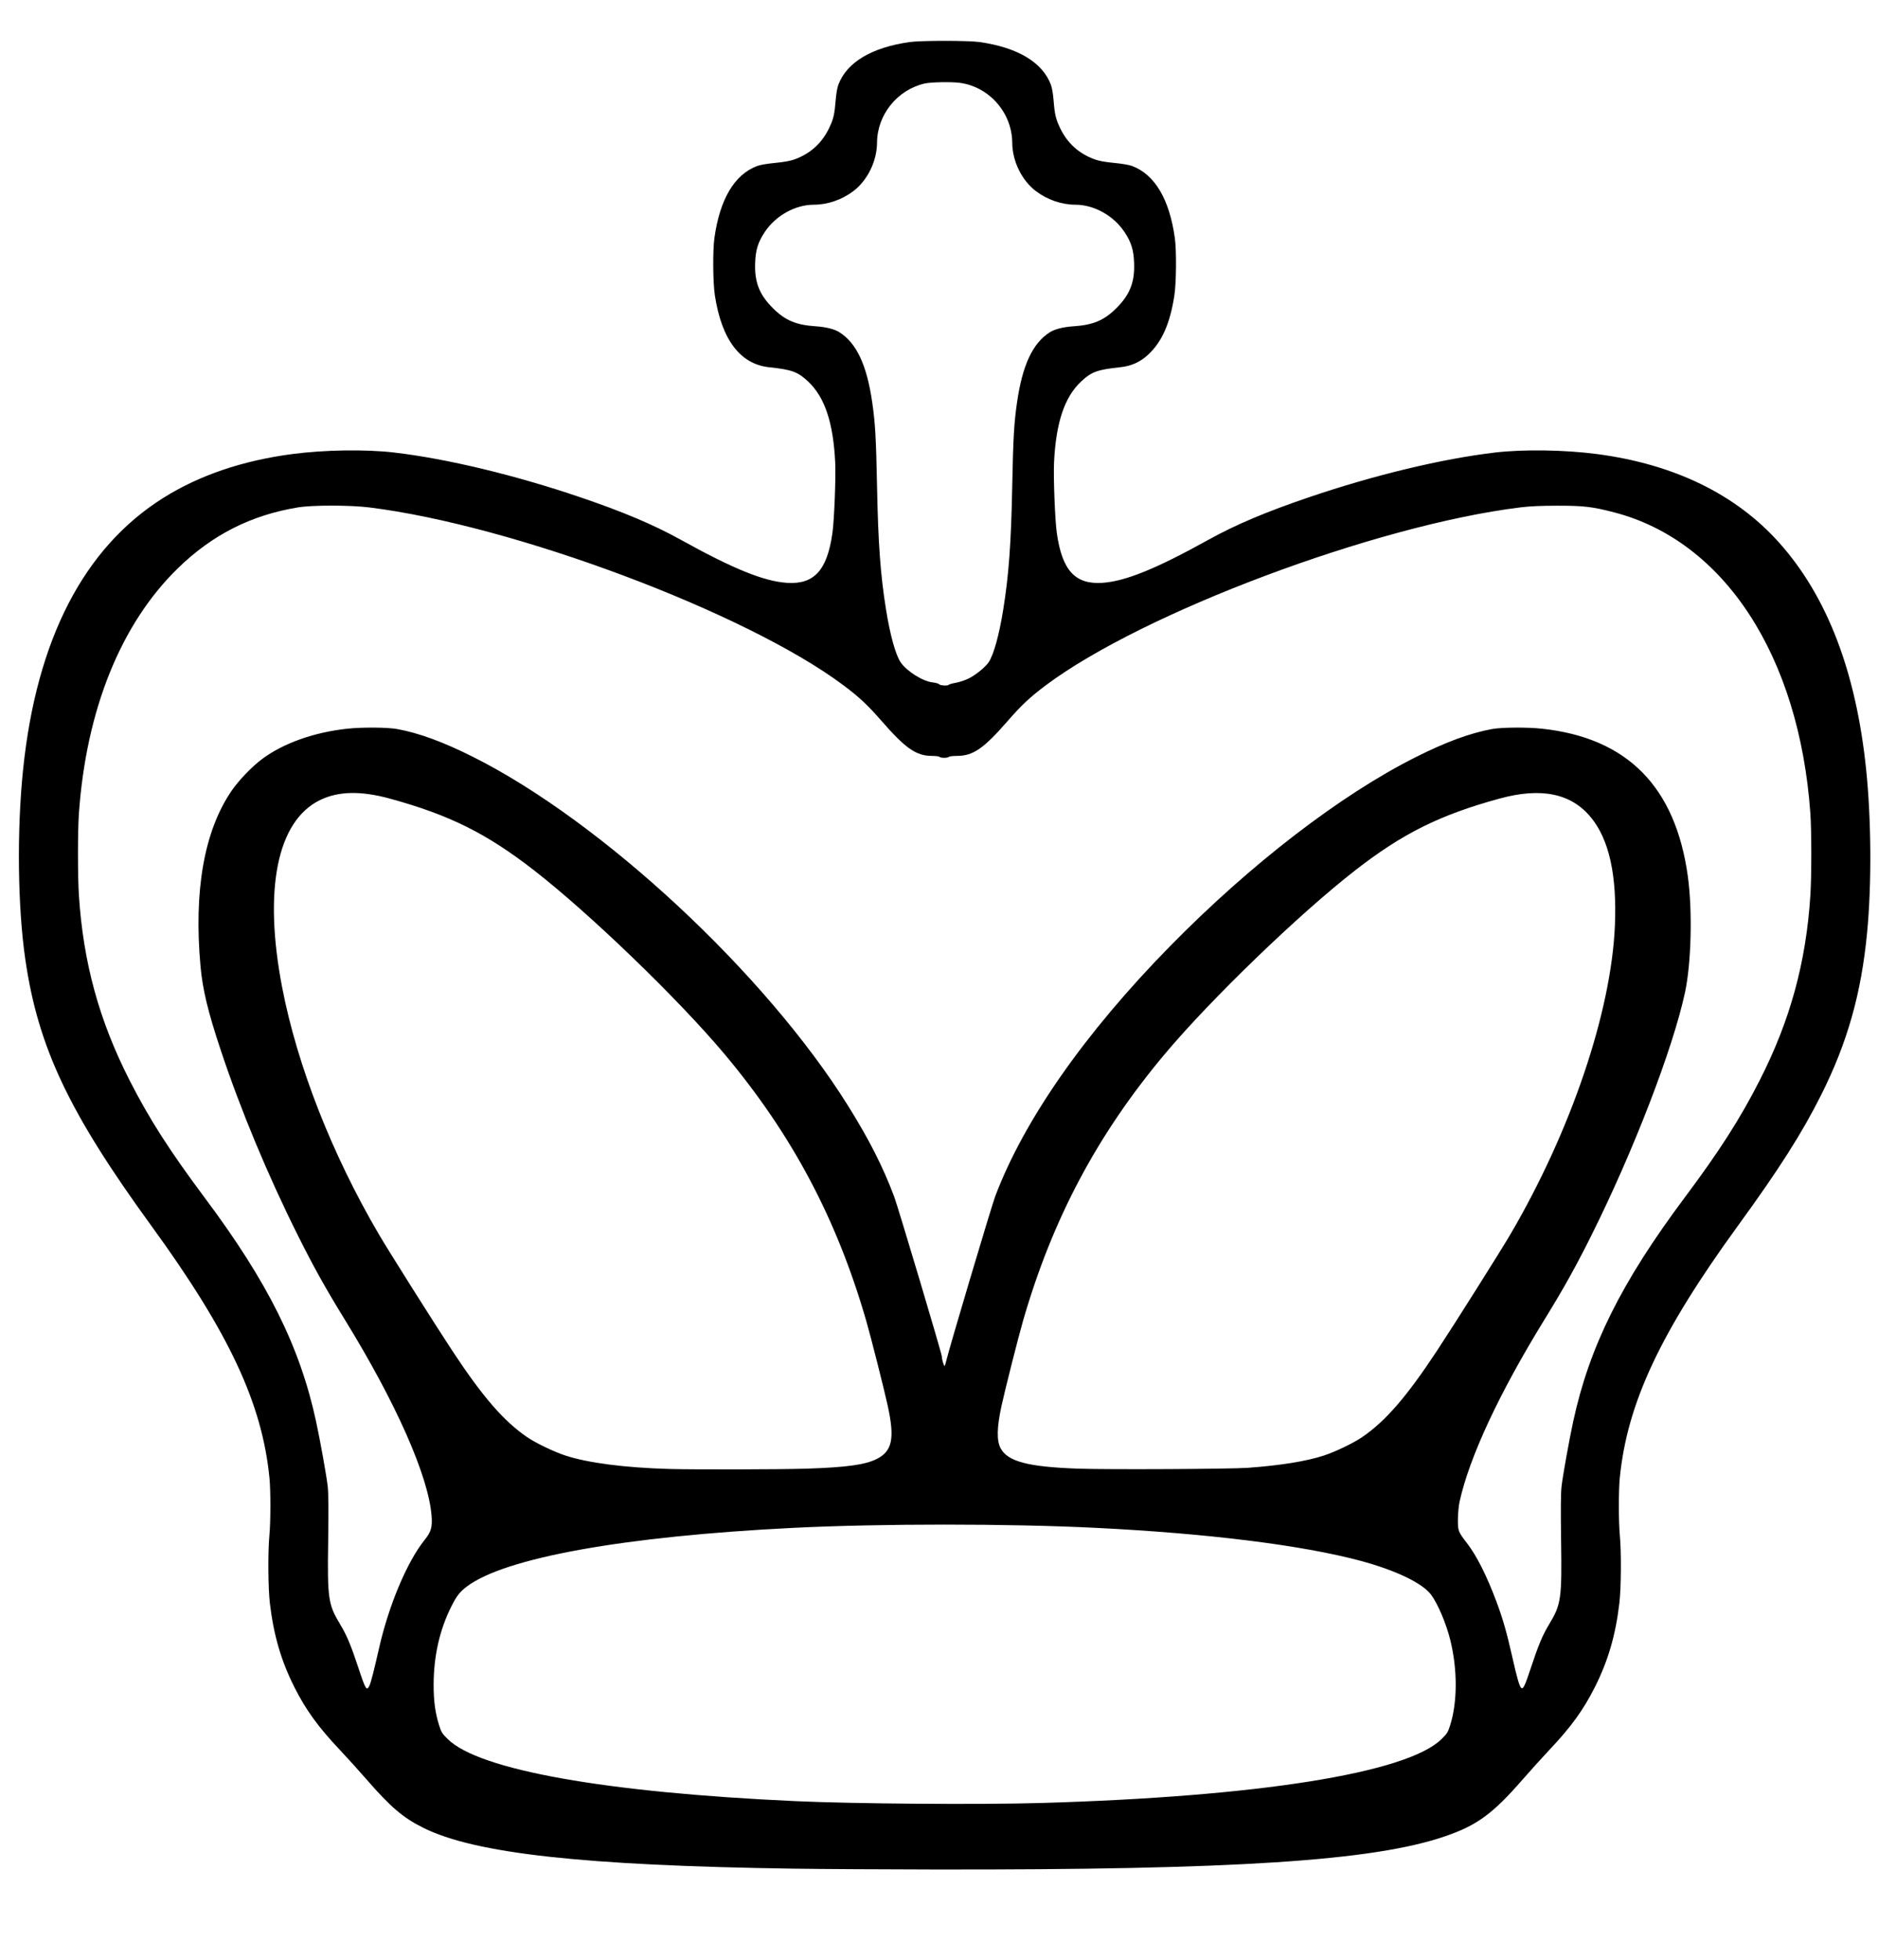 <?xml version="1.0" encoding="UTF-8" standalone="no"?>
<svg
   xmlns:dc="http://purl.org/dc/elements/1.1/"
   xmlns:cc="http://creativecommons.org/ns#"
   xmlns:rdf="http://www.w3.org/1999/02/22-rdf-syntax-ns#"
   xmlns:svg="http://www.w3.org/2000/svg"
   xmlns="http://www.w3.org/2000/svg"
   xmlns:xlink="http://www.w3.org/1999/xlink"
   xmlns:sodipodi="http://sodipodi.sourceforge.net/DTD/sodipodi-0.dtd"
   xmlns:inkscape="http://www.inkscape.org/namespaces/inkscape"
   version="1.1"
   id="svg10"
   width="541.914"
   height="565.487"
   viewBox="0 0 541.914 565.487"
   sodipodi:docname="WKing1.svg"
   inkscape:version="1.0.2 (e86c870879, 2021-01-15, custom)">
  <defs
     id="defs14" />
  <sodipodi:namedview
     pagecolor="#ffffff"
     bordercolor="#666666"
     borderopacity="1"
     objecttolerance="10"
     gridtolerance="10"
     guidetolerance="10"
     inkscape:pageopacity="0"
     inkscape:pageshadow="2"
     inkscape:window-width="1748"
     inkscape:window-height="974"
     id="namedview12"
     showgrid="false"
     inkscape:zoom="1.4147101"
     inkscape:cx="270.95682"
     inkscape:cy="282.74344"
     inkscape:window-x="0"
     inkscape:window-y="0"
     inkscape:window-maximized="0"
     inkscape:current-layer="g18" />
  <g
     inkscape:groupmode="layer"
     inkscape:label="Image"
     id="g18">
    <path
       style="fill:#000000;stroke-width:0.271"
       d="m 228.924,539.184 c -60.487,-0.887 -91.891,-4.356 -106.799,-11.797 -5.834,-2.912 -9.356,-5.914 -16.335,-13.924 -2.272,-2.608 -5.737,-6.441 -7.7,-8.518 -6.267,-6.631 -9.811,-11.52 -13.145,-18.134 -3.804,-7.547 -5.979,-14.984 -7.063,-24.153 -0.523,-4.423 -0.599,-14.794 -0.144,-19.644 0.371,-3.954 0.381,-12.91 0.019,-16.567 C 75.622,404.866 66.068,384.488 43.603,353.599 19.91,321.02 11,302.191 7.318,276.921 5.094,261.66 4.833,239.794 6.663,222.049 c 3.874,-37.569 17.55,-64.033 40.533,-78.433 10.345,-6.481 22.804,-10.714 37.072,-12.594 9.37,-1.235 21.295,-1.413 29.532,-0.442 15.23,1.796 34.749,6.485 53.516,12.856 12.475,4.235 21.257,7.944 29.085,12.285 15.229,8.445 24.071,12.029 30.726,12.455 7.816,0.5 11.57,-3.634 13.083,-14.409 0.524,-3.73 1.005,-15.995 0.798,-20.322 -0.552,-11.507 -3.022,-18.882 -7.832,-23.381 -2.979,-2.787 -4.679,-3.407 -11.23,-4.097 -8.345,-0.879 -13.701,-7.965 -15.661,-20.719 -0.565,-3.678 -0.641,-12.946 -0.135,-16.561 1.567,-11.201 5.765,-18.293 12.298,-20.775 0.88,-0.334 2.889,-0.683 5.226,-0.906 2.573,-0.246 4.375,-0.573 5.589,-1.013 4.558,-1.654 7.893,-4.665 9.979,-9.007 1.261,-2.626 1.572,-3.939 1.895,-8.01 0.152,-1.911 0.458,-3.684 0.786,-4.547 2.453,-6.457 9.543,-10.708 20.498,-12.289 3.288,-0.475 17.034,-0.475 20.322,0 10.955,1.582 18.045,5.833 20.498,12.289 0.328,0.863 0.634,2.636 0.786,4.547 0.323,4.071 0.634,5.384 1.895,8.01 2.085,4.342 5.421,7.353 9.979,9.007 1.214,0.441 3.016,0.767 5.589,1.013 2.337,0.223 4.347,0.572 5.226,0.906 6.533,2.482 10.731,9.574 12.298,20.775 0.506,3.615 0.43,12.884 -0.135,16.561 -1.234,8.026 -3.537,13.278 -7.447,16.977 -2.344,2.219 -4.928,3.396 -8.215,3.742 -6.55,0.69 -8.25,1.31 -11.23,4.097 -4.81,4.499 -7.28,11.874 -7.832,23.381 -0.207,4.327 0.274,16.592 0.798,20.322 1.513,10.774 5.267,14.909 13.083,14.409 6.655,-0.426 15.497,-4.01 30.726,-12.455 7.828,-4.341 16.61,-8.05 29.085,-12.285 18.766,-6.371 38.285,-11.06 53.516,-12.856 8.237,-0.971 20.162,-0.793 29.532,0.442 22.209,2.927 40.026,11.604 52.511,25.575 13.854,15.503 22.184,37.231 25.094,65.452 1.5,14.55 1.61,33.05 0.279,47.011 -1.677,17.585 -5.668,31.711 -13.228,46.81 -5.525,11.035 -12.11,21.391 -23.991,37.728 -22.465,30.889 -32.018,51.267 -34.155,72.848 -0.362,3.658 -0.352,12.614 0.019,16.567 0.455,4.85 0.379,15.221 -0.144,19.644 -1.084,9.168 -3.259,16.605 -7.063,24.153 -3.334,6.614 -6.877,11.503 -13.145,18.134 -1.963,2.077 -5.428,5.91 -7.7,8.518 -8.65,9.928 -13.157,13.227 -22.401,16.393 -20.766,7.113 -60.625,9.699 -147.507,9.569 -14.754,-0.022 -32.998,-0.13 -40.542,-0.241 z m 71.431,-18.946 c 62.812,-1.82 105.641,-8.643 115.587,-18.413 1.649,-1.62 1.868,-1.971 2.52,-4.035 2.13,-6.743 2.132,-16.139 0.005,-24.673 -1.165,-4.674 -3.53,-10.257 -5.471,-12.917 -2.462,-3.372 -10.217,-7.108 -20.438,-9.847 -16.849,-4.514 -43.962,-7.893 -76.216,-9.497 -25.351,-1.261 -62.168,-1.261 -87.519,0 -48.691,2.422 -83.151,8.621 -94.123,16.932 -2.005,1.519 -2.924,2.695 -4.423,5.664 -3.396,6.722 -5.132,14.359 -5.148,22.644 -0.009,4.702 0.456,8.159 1.572,11.693 0.652,2.064 0.872,2.415 2.52,4.035 9.059,8.899 45.546,15.398 100.414,17.885 17.026,0.772 53.04,1.041 70.72,0.529 z M 106.58,486.435 c 0.422,-0.829 1.306,-4.259 2.778,-10.771 2.819,-12.476 8.106,-25.037 13.209,-31.384 1.825,-2.27 2.22,-3.641 1.974,-6.846 C 123.66,425.977 114.311,404.825 99.49,380.756 93.97,371.793 90.516,365.598 86.011,356.579 77.244,339.028 69.464,320.348 63.668,302.93 60.025,291.981 58.474,285.553 57.867,278.887 c -1.99,-21.839 1.034,-39.052 8.889,-50.606 2.074,-3.051 5.837,-6.987 8.826,-9.232 6.078,-4.566 15.021,-7.755 24.651,-8.791 4.269,-0.459 11.641,-0.406 14.407,0.105 6.329,1.168 13.253,3.715 21.923,8.064 37.21,18.668 84.324,62.498 108.119,100.583 6.099,9.762 10.036,17.509 13.31,26.189 1.13,2.996 13.778,45.385 13.778,46.176 0,0.811 0.598,2.865 0.798,2.741 0.106,-0.066 0.352,-0.826 0.545,-1.69 0.679,-3.031 12.999,-44.413 14.061,-47.227 8.291,-21.984 25.854,-47.114 50.439,-72.17 23.293,-23.74 49.212,-43.676 70.991,-54.602 8.67,-4.35 15.593,-6.896 21.923,-8.064 2.766,-0.51 10.138,-0.564 14.407,-0.105 24.615,2.648 38.515,16.694 42.101,42.545 1.376,9.92 1.012,25.066 -0.807,33.536 -3.5,16.304 -14.884,45.841 -27.073,70.24 -4.505,9.019 -7.959,15.214 -13.479,24.177 -13.037,21.169 -21.648,39.631 -24.498,52.519 -0.245,1.109 -0.462,3.358 -0.481,4.997 -0.041,3.423 0.054,3.679 2.583,6.954 2.837,3.675 5.734,9.427 8.573,17.025 1.795,4.804 2.974,8.926 4.515,15.796 1.32,5.883 2.05,8.437 2.557,8.944 0.573,0.573 1.074,-0.446 2.833,-5.773 2.158,-6.533 3.339,-9.352 5.244,-12.512 3.482,-5.775 3.711,-7.364 3.469,-24.067 -0.132,-9.116 -0.095,-13.7 0.128,-15.716 0.331,-2.99 2.18,-13.31 3.376,-18.831 4.666,-21.558 13.906,-40.118 32.086,-64.446 10.138,-13.567 16.05,-22.802 21.709,-33.911 8.796,-17.267 13.378,-33.985 14.628,-53.374 0.36,-5.581 0.359,-18.552 -0.003,-23.663 -3.205,-45.423 -24.836,-78.604 -56.627,-86.861 -6.279,-1.631 -8.775,-1.923 -16.386,-1.917 -4.825,0.004 -7.904,0.145 -10.703,0.489 -41.664,5.13 -108.965,30.376 -136.97,51.381 -4.519,3.39 -6.96,5.683 -11.081,10.412 -6.788,7.789 -9.859,9.897 -14.44,9.91 -1.221,0.004 -2.295,0.128 -2.387,0.277 -0.092,0.149 -0.702,0.271 -1.355,0.271 -0.653,0 -1.263,-0.122 -1.355,-0.271 -0.092,-0.149 -1.105,-0.274 -2.251,-0.277 -4.43,-0.014 -7.584,-2.199 -14.304,-9.91 -4.119,-4.728 -6.561,-7.022 -11.08,-10.412 -28.004,-21.005 -95.306,-46.252 -136.97,-51.381 -5.533,-0.681 -16.31,-0.685 -20.457,-0.008 -13.537,2.212 -24.72,7.865 -34.648,17.515 -16.472,16.012 -26.497,40.812 -28.611,70.781 -0.361,5.11 -0.361,18.081 -0.002,23.663 1.25,19.389 5.832,36.107 14.628,53.374 5.659,11.109 11.571,20.344 21.709,33.911 18.179,24.329 27.42,42.888 32.086,64.446 1.195,5.521 3.045,15.841 3.375,18.831 0.223,2.015 0.26,6.6 0.128,15.716 -0.242,16.703 -0.013,18.292 3.469,24.067 1.903,3.156 3.086,5.977 5.237,12.489 2.09,6.327 2.382,6.807 3.179,5.239 z M 232.616,423.774 c 11.681,-0.381 17.063,-1.123 20.398,-2.813 4.446,-2.253 5.199,-5.851 3.179,-15.203 -1.004,-4.65 -4.86,-19.89 -6.243,-24.674 -8.511,-29.444 -21.416,-53.729 -40.884,-76.935 -13.317,-15.875 -38.818,-40.477 -54.97,-53.033 -13.701,-10.651 -24.398,-15.97 -41.591,-20.683 -8.378,-2.296 -14.87,-2.159 -20.174,0.428 -12.369,6.031 -16.352,25.762 -10.911,54.05 4.334,22.535 14.367,48.147 27.917,71.262 2.875,4.904 16.127,25.915 21.192,33.599 8.745,13.267 14.813,20.272 21.572,24.901 2.478,1.697 7.709,4.214 11.015,5.3 6.548,2.15 17.223,3.531 30.076,3.891 7.166,0.2 32.289,0.144 39.424,-0.089 z m 127.485,-0.25 c 9.477,-0.691 16.891,-1.891 21.948,-3.552 3.307,-1.086 8.537,-3.603 11.015,-5.3 6.759,-4.629 12.826,-11.634 21.572,-24.901 5.065,-7.684 18.317,-28.694 21.192,-33.599 17.505,-29.864 29.126,-64.217 30.169,-89.184 0.605,-14.479 -1.692,-24.794 -6.936,-31.152 -5.723,-6.939 -14.355,-8.705 -26.402,-5.404 -17.194,4.712 -27.89,10.032 -41.591,20.683 -16.152,12.556 -41.653,37.159 -54.97,53.033 -19.468,23.206 -32.373,47.491 -40.884,76.935 -1.383,4.784 -5.239,20.024 -6.243,24.674 -1.318,6.105 -1.401,9.865 -0.264,12.063 2.009,3.885 7.897,5.443 22.487,5.95 8.561,0.297 43.893,0.119 48.908,-0.246 z m -86.328,-225.951 c 0.077,-0.124 1.007,-0.381 2.068,-0.57 1.061,-0.19 2.743,-0.756 3.738,-1.259 2.018,-1.02 4.733,-3.231 5.685,-4.63 1.455,-2.138 3.04,-7.833 4.216,-15.149 1.626,-10.11 2.28,-19.073 2.609,-35.744 0.273,-13.81 0.517,-18.079 1.373,-24.037 1.557,-10.837 4.528,-17.191 9.505,-20.33 1.402,-0.884 3.903,-1.515 6.735,-1.698 5.753,-0.373 8.912,-1.708 12.47,-5.272 3.887,-3.893 5.281,-7.453 5.086,-12.993 -0.132,-3.769 -0.829,-6.015 -2.769,-8.934 -3.153,-4.743 -8.8,-7.888 -14.164,-7.888 -3.962,0 -8.101,-1.422 -11.398,-3.916 -4.083,-3.089 -6.809,-8.657 -6.837,-13.967 -0.046,-8.642 -6.661,-16.18 -15.174,-17.29 -2.487,-0.325 -8.335,-0.208 -10.111,0.201 -7.893,1.818 -13.69,9.031 -13.733,17.089 -0.028,5.31 -2.754,10.878 -6.837,13.967 -3.296,2.494 -7.435,3.916 -11.398,3.916 -5.364,0 -11.011,3.144 -14.164,7.888 -1.941,2.919 -2.637,5.166 -2.769,8.934 -0.194,5.54 1.199,9.1 5.086,12.993 3.559,3.564 6.718,4.9 12.47,5.272 2.832,0.183 5.333,0.814 6.735,1.698 4.977,3.139 7.948,9.493 9.505,20.33 0.856,5.958 1.1,10.227 1.373,24.037 0.329,16.672 0.984,25.634 2.609,35.744 1.176,7.316 2.761,13.012 4.216,15.149 1.75,2.571 6.42,5.497 9.238,5.788 0.849,0.088 1.681,0.325 1.85,0.528 0.332,0.4 2.556,0.514 2.786,0.143 z"
       id="path22" />
  </g>
</svg>
